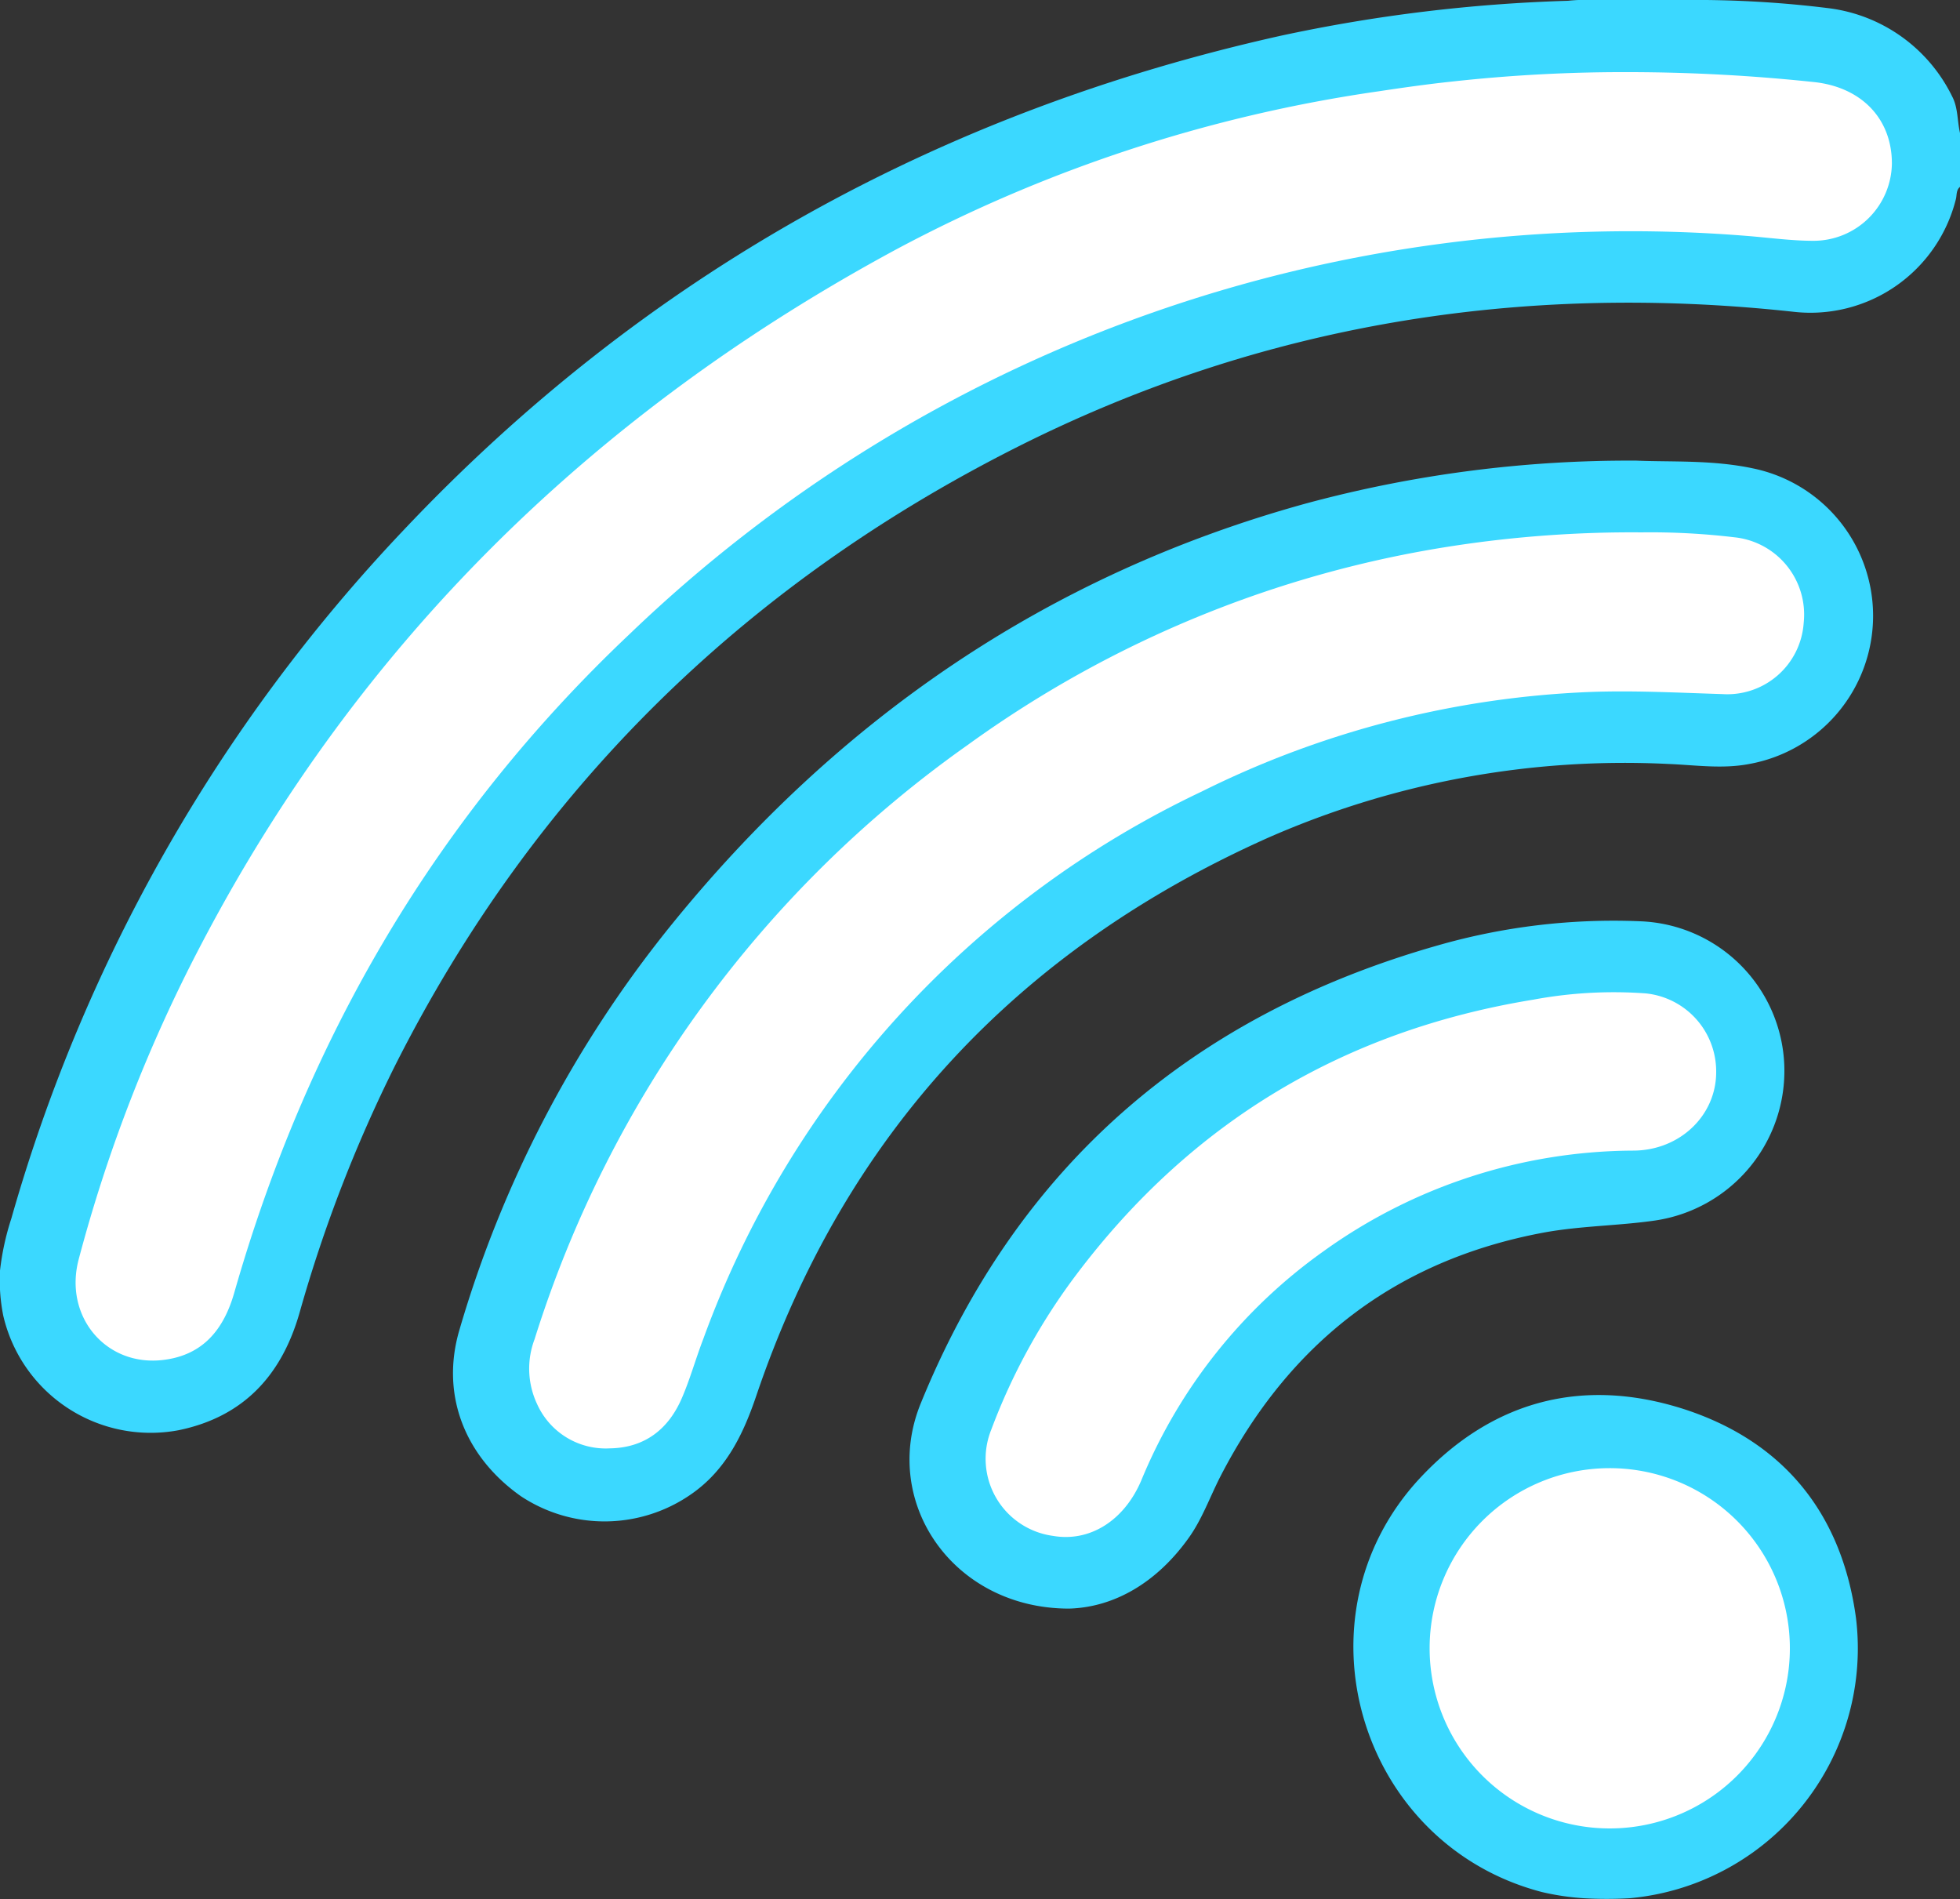 <svg xmlns="http://www.w3.org/2000/svg" viewBox="0 0 200 193.79"><rect x="0" y="0" width="200" height="193.79" fill="#333333" stroke="none"/><defs><style>.cls-1{fill:#3bd8ff;}.cls-2{fill:#fff;}</style></defs><g id="Layer_2" data-name="Layer 2"><g id="Layer_1-2" data-name="Layer 1"><path class="cls-1" d="M1.16,124.32A169.16,169.16,0,0,1,41.07,54.21C65.69,28.1,95.74,11.43,130.72,3.64A161.92,161.92,0,0,1,160,.08,16.68,16.68,0,0,1,162.45,0H172a110,110,0,0,1,14.63.84,16.28,16.28,0,0,1,12.57,9c.64,1.21.5,2.64.85,3.93v5.26c-.46.32-.36.86-.47,1.29A15.3,15.3,0,0,1,182.9,31.8c-27.75-3-54.31,1.29-79.26,13.89C75.72,59.8,54.41,80.75,40.28,108.79a144.05,144.05,0,0,0-9.71,25.14c-1.81,6.36-5.69,10.63-12.35,12A15.44,15.44,0,0,1,.33,134.23,18.56,18.56,0,0,1,0,129.64,26.77,26.77,0,0,1,1.16,124.32Z"/><path class="cls-1" d="M157.34,193.05c-18.68-4.87-25.6-28.1-12.45-42.23,7.46-8,16.76-10.36,27.08-7,10.13,3.34,16,10.72,17.42,21.3a25.6,25.6,0,0,1-23.08,28.56,41.13,41.13,0,0,1-4.73,0A26,26,0,0,1,157.34,193.05Z"/><path class="cls-1" d="M167,47c3.51.15,7.74-.09,11.87.79a15.36,15.36,0,0,1-.37,30.16c-2.75.53-5.5.11-8.24,0a90.38,90.38,0,0,0-40.8,7.5c-25.64,11.43-43.26,30.29-52.3,57-1.33,3.92-3.09,7.55-6.62,10a15.46,15.46,0,0,1-17.39.21c-5.77-4.07-8.22-10.42-6.26-17a118.26,118.26,0,0,1,21.38-41c17.1-21.21,38.55-36,65-43.29A126.27,126.27,0,0,1,167,47Z"/><path class="cls-1" d="M109.09,164.13c-11.83,0-19.25-10.84-15.14-20.93,9.87-24.25,27.72-39.62,52.77-46.74A65.06,65.06,0,0,1,167.36,94a15.28,15.28,0,0,1,14.71,14.67,15.44,15.44,0,0,1-13.17,15.86c-3.81.55-7.67.54-11.47,1.25-15.08,2.84-25.88,11.29-32.87,24.81-1.1,2.13-1.89,4.43-3.31,6.39C118,161.5,113.68,164,109.09,164.13Z"/><path class="cls-2" d="M166.49,7.36a181.28,181.28,0,0,1,18.49,1c4.94.48,8.08,3.74,8.07,8.34a8,8,0,0,1-8,7.87c-2.23,0-4.45-.31-6.68-.49A147.49,147.49,0,0,0,64.22,64.72c-19.7,18.62-32.88,41.18-40.31,67.16-1.07,3.75-3.17,6.36-7.18,6.87-5.88.76-10.25-4.4-8.7-10.26A153.82,153.82,0,0,1,20.5,96.42c16.24-31.07,40.27-54.42,71-71A149.61,149.61,0,0,1,140.72,9.31c2.51-.38,5-.73,7.55-1A160.66,160.66,0,0,1,166.49,7.36Z"/><path class="cls-2" d="M164.23,149.8a18.38,18.38,0,1,1-18.35,18.34A18.37,18.37,0,0,1,164.23,149.8Z"/><path class="cls-2" d="M167.49,54.32a72.19,72.19,0,0,1,9.48.5,7.93,7.93,0,0,1,7.08,8.73,7.81,7.81,0,0,1-8.3,7.27c-4.55-.14-9.09-.39-13.65-.21a97.51,97.51,0,0,0-39.47,10.15A99.36,99.36,0,0,0,71.77,136.6c-.77,2-1.34,4.07-2.17,6-1.37,3.22-3.81,5.13-7.38,5.18a7.67,7.67,0,0,1-7.41-4.51,8.48,8.48,0,0,1-.26-6.63A117.05,117.05,0,0,1,98.76,76,113.83,113.83,0,0,1,148.3,55.7,120.35,120.35,0,0,1,167.49,54.32Z"/><path class="cls-2" d="M175.12,109.4c0,4.41-3.71,8-8.49,8a54.53,54.53,0,0,0-31.55,10.25,53.82,53.82,0,0,0-18.63,23.42c-1.75,4.1-5.26,6.29-9,5.64a7.94,7.94,0,0,1-6.3-10.84A62.9,62.9,0,0,1,109.87,130c11.76-15.58,27.33-24.86,46.58-28a44.8,44.8,0,0,1,11.5-.64A8,8,0,0,1,175.12,109.4Z"/></g></g></svg>